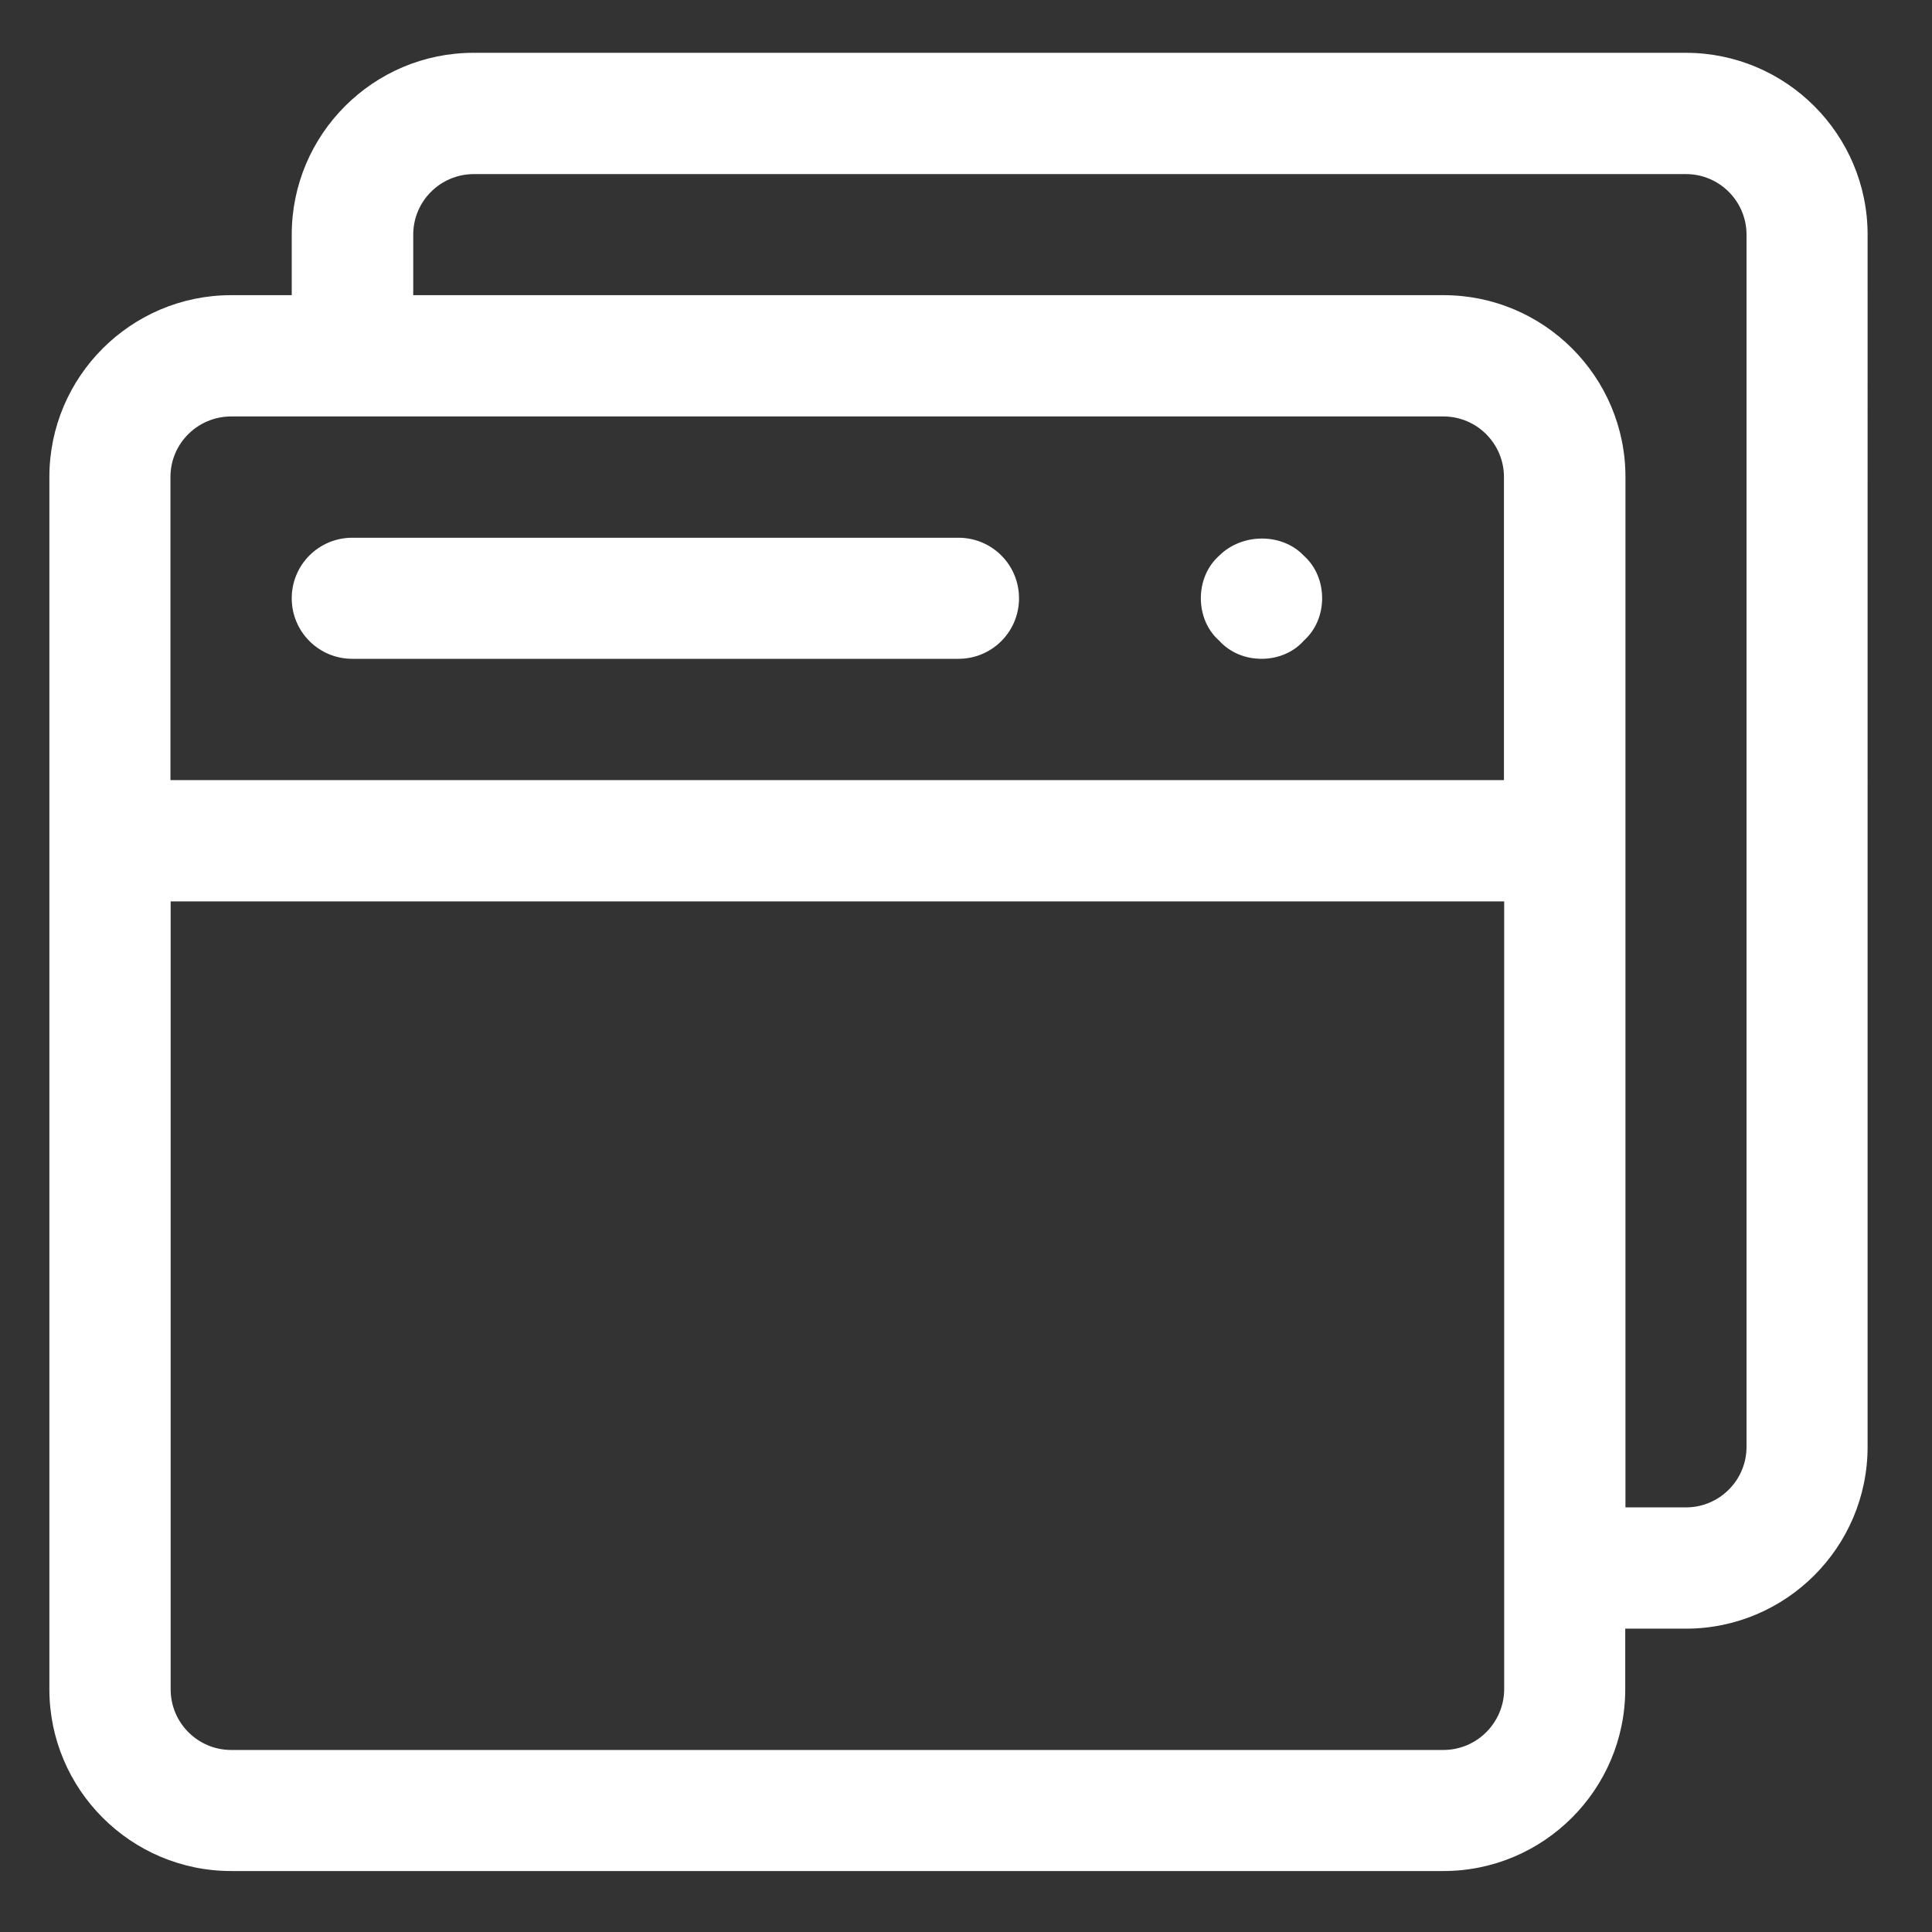 <?xml version="1.0" standalone="no"?><!DOCTYPE svg PUBLIC "-//W3C//DTD SVG 1.1//EN" "http://www.w3.org/Graphics/SVG/1.1/DTD/svg11.dtd"><svg t="1596263049610" class="icon" viewBox="0 0 1024 1024" version="1.1" xmlns="http://www.w3.org/2000/svg" p-id="3695" xmlns:xlink="http://www.w3.org/1999/xlink" width="250" height="250"><rect x="0" y="0" width="1024" height="1024" fill="#333333" stroke="none"/><defs><style type="text/css"></style></defs><path d="M893.497 27.989H250.994c-53.134 0-96.37 43.236-96.37 96.37v32.085h-32.085c-53.134 0-96.37 43.236-96.37 96.37v642.503c0 53.134 43.236 96.37 96.37 96.37h642.503c53.134 0 96.37-43.236 96.37-96.37v-32.085h32.085c53.134 0 96.37-43.236 96.37-96.37V124.359c0-53.134-43.236-96.37-96.37-96.37zM122.539 220.729h642.503c17.749 0 32.085 14.45 32.085 32.085v160.654H90.34V252.814c0-17.749 14.45-32.085 32.199-32.085z m642.503 706.788H122.539c-17.749 0-32.085-14.45-32.085-32.085V477.753h706.788V895.431c-0.114 17.636-14.45 32.085-32.199 32.085zM925.696 766.862c0 17.749-14.45 32.085-32.085 32.085h-32.085v-546.133c0-53.134-43.236-96.37-96.37-96.37h-546.133v-32.085c0-17.749 14.45-32.085 32.085-32.085h642.503c17.749 0 32.085 14.45 32.085 32.085V766.862z" fill="#ffffff" p-id="3696"></path><path d="M186.709 349.184h321.308c17.749 0 32.085-14.336 32.085-32.085s-14.336-32.085-32.085-32.085H186.709c-17.749 0-32.085 14.336-32.085 32.085s14.336 32.085 32.085 32.085zM668.672 349.184c8.306 0 16.725-3.186 22.414-9.671 6.485-5.803 9.671-14.108 9.671-22.414 0-8.42-3.186-16.725-9.671-22.528-11.492-12.174-32.768-12.174-44.942 0-6.485 5.803-9.671 14.108-9.671 22.528 0 8.306 3.186 16.725 9.671 22.414 5.803 6.485 14.108 9.671 22.528 9.671z" fill="#ffffff" p-id="3697"></path></svg>